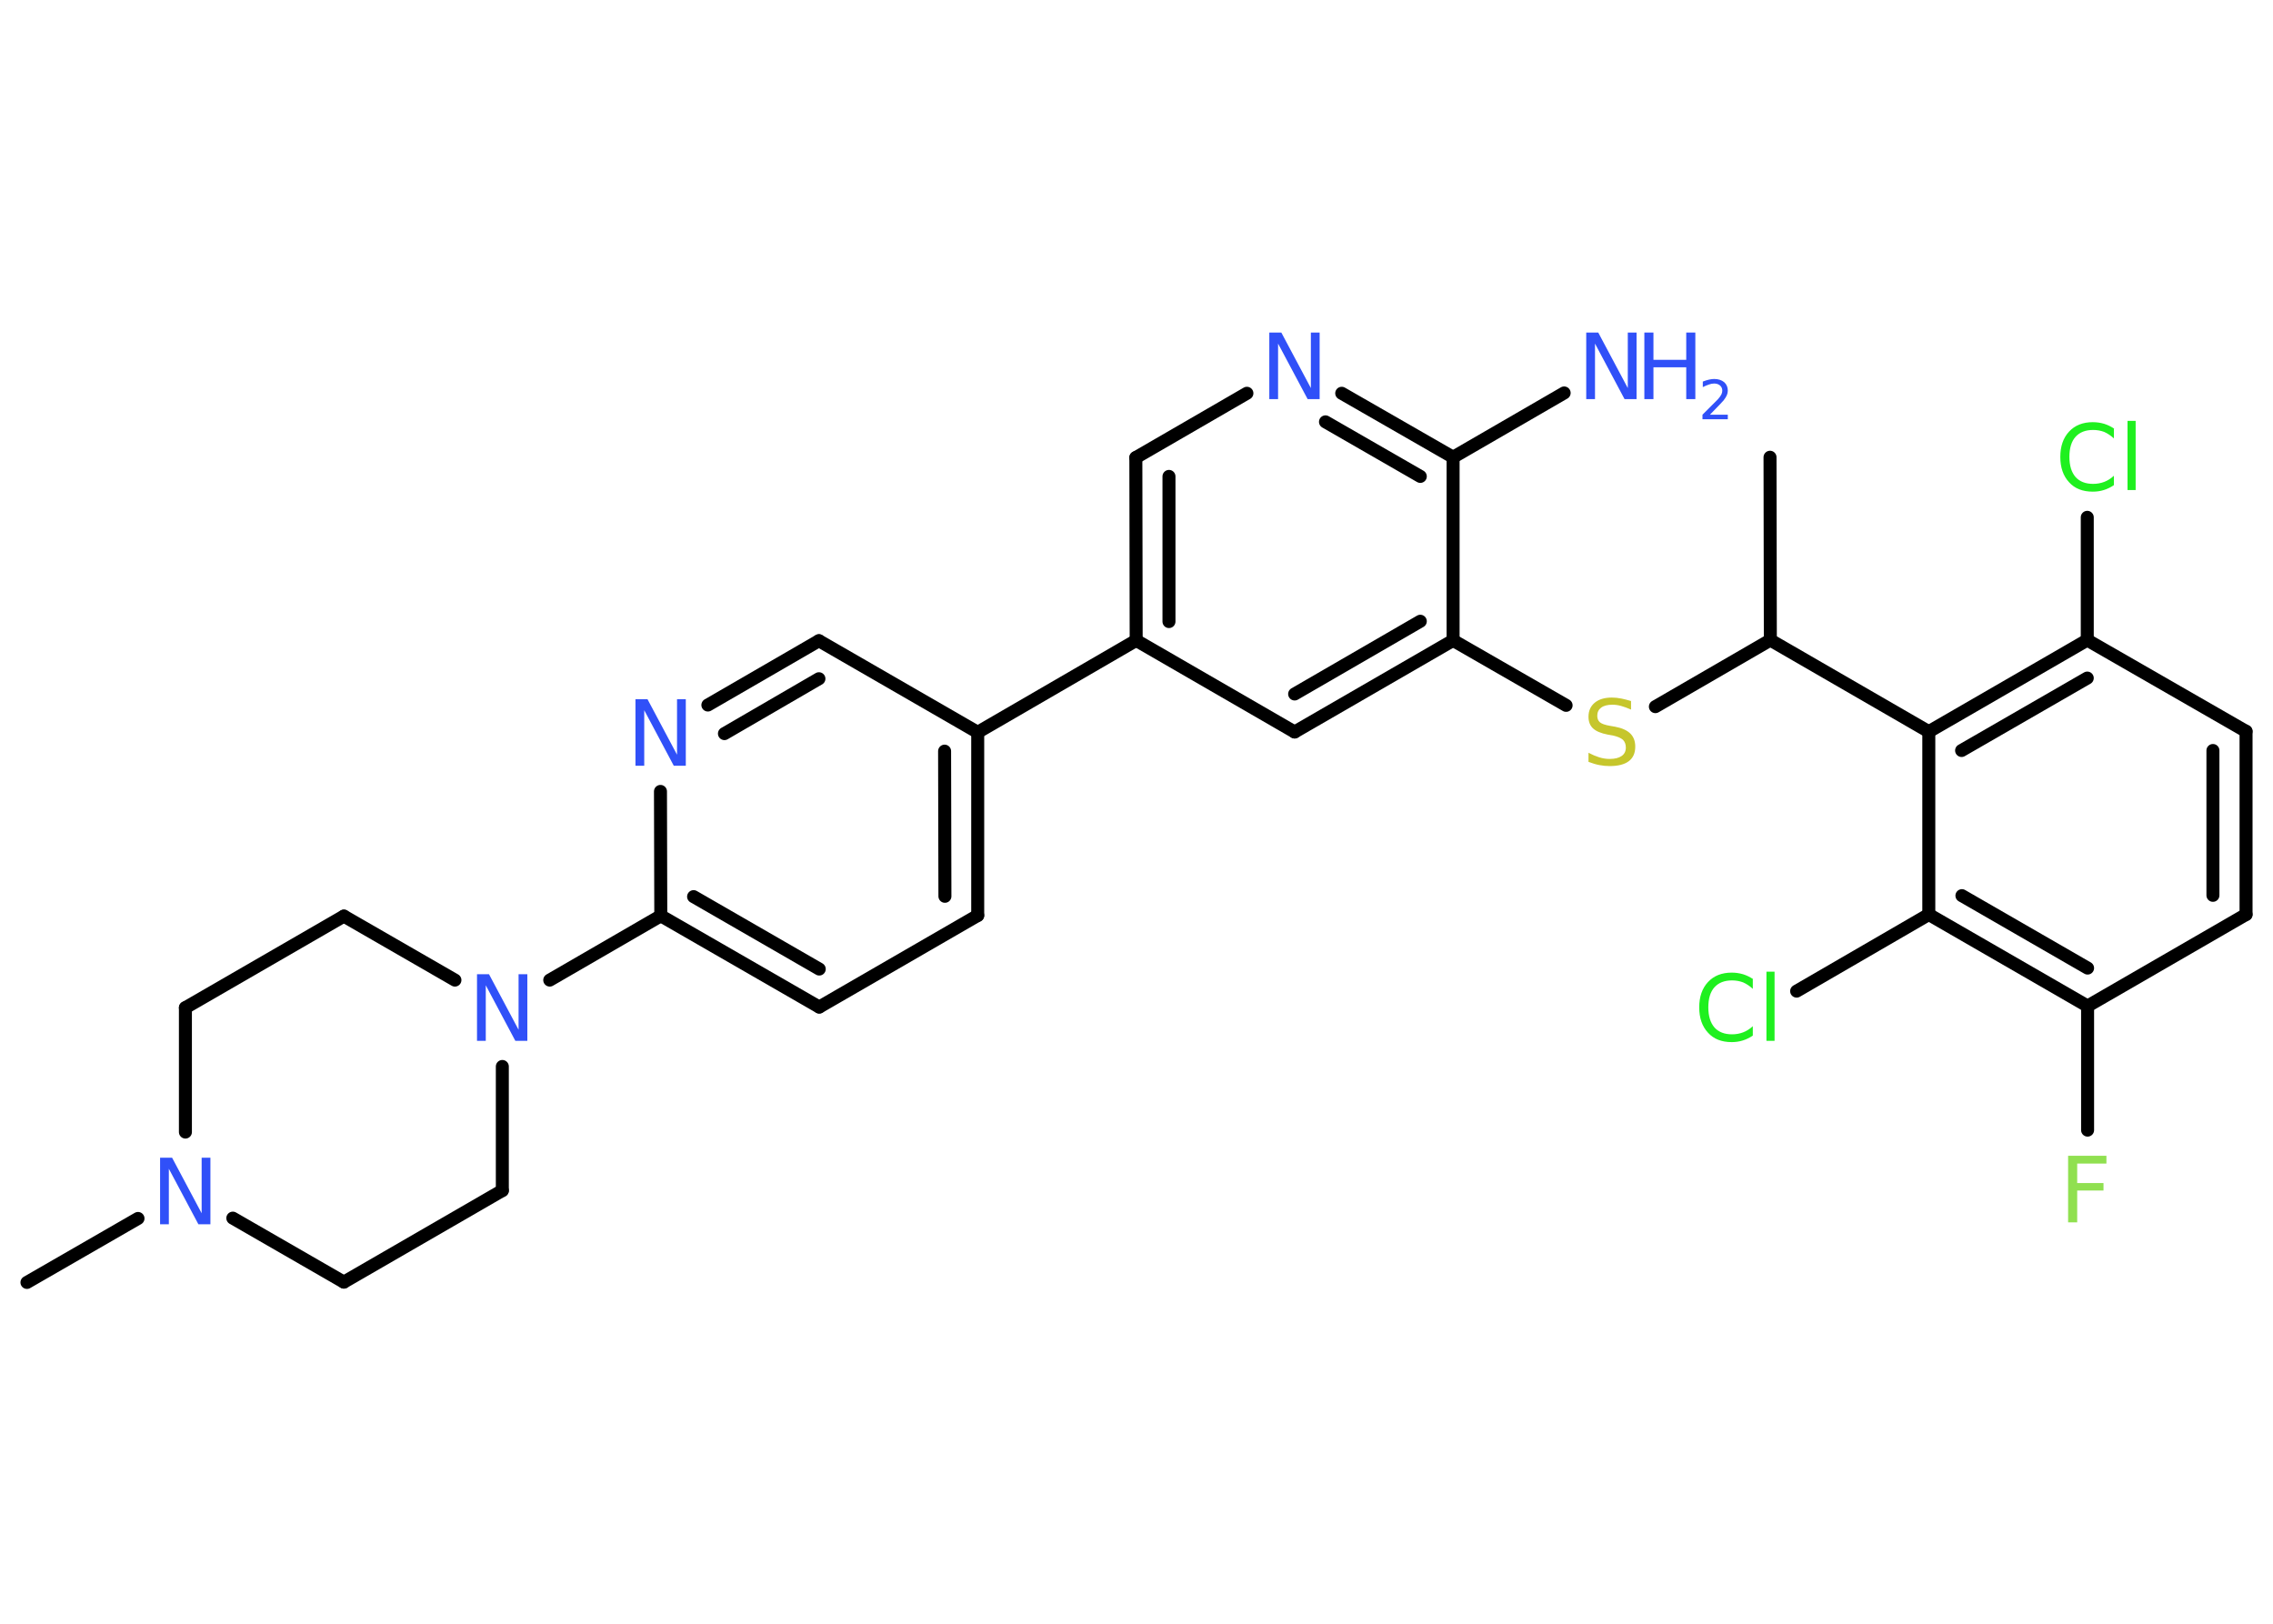 <?xml version='1.0' encoding='UTF-8'?>
<!DOCTYPE svg PUBLIC "-//W3C//DTD SVG 1.1//EN" "http://www.w3.org/Graphics/SVG/1.1/DTD/svg11.dtd">
<svg version='1.2' xmlns='http://www.w3.org/2000/svg' xmlns:xlink='http://www.w3.org/1999/xlink' width='70.0mm' height='50.0mm' viewBox='0 0 70.0 50.0'>
  <desc>Generated by the Chemistry Development Kit (http://github.com/cdk)</desc>
  <g stroke-linecap='round' stroke-linejoin='round' stroke='#000000' stroke-width='.4' fill='#3050F8'>
    <rect x='.0' y='.0' width='70.0' height='50.0' fill='#FFFFFF' stroke='none'/>
    <g id='mol1' class='mol'>
      <line id='mol1bnd1' class='bond' x1='54.51' y1='14.08' x2='54.52' y2='19.71'/>
      <line id='mol1bnd2' class='bond' x1='54.52' y1='19.71' x2='50.98' y2='21.76'/>
      <line id='mol1bnd3' class='bond' x1='48.23' y1='21.72' x2='44.75' y2='19.72'/>
      <g id='mol1bnd4' class='bond'>
        <line x1='39.87' y1='22.54' x2='44.75' y2='19.72'/>
        <line x1='39.87' y1='21.37' x2='43.74' y2='19.13'/>
      </g>
      <line id='mol1bnd5' class='bond' x1='39.87' y1='22.54' x2='34.99' y2='19.72'/>
      <line id='mol1bnd6' class='bond' x1='34.99' y1='19.72' x2='30.11' y2='22.55'/>
      <g id='mol1bnd7' class='bond'>
        <line x1='30.11' y1='28.19' x2='30.11' y2='22.55'/>
        <line x1='29.1' y1='27.6' x2='29.09' y2='23.13'/>
      </g>
      <line id='mol1bnd8' class='bond' x1='30.11' y1='28.19' x2='25.23' y2='31.01'/>
      <g id='mol1bnd9' class='bond'>
        <line x1='20.35' y1='28.2' x2='25.23' y2='31.01'/>
        <line x1='21.36' y1='27.61' x2='25.23' y2='29.84'/>
      </g>
      <line id='mol1bnd10' class='bond' x1='20.35' y1='28.2' x2='16.93' y2='30.18'/>
      <line id='mol1bnd11' class='bond' x1='15.47' y1='32.84' x2='15.47' y2='36.66'/>
      <line id='mol1bnd12' class='bond' x1='15.47' y1='36.66' x2='10.59' y2='39.48'/>
      <line id='mol1bnd13' class='bond' x1='10.59' y1='39.48' x2='7.17' y2='37.51'/>
      <line id='mol1bnd14' class='bond' x1='4.25' y1='37.52' x2='.83' y2='39.49'/>
      <line id='mol1bnd15' class='bond' x1='5.71' y1='34.86' x2='5.71' y2='31.03'/>
      <line id='mol1bnd16' class='bond' x1='5.71' y1='31.03' x2='10.59' y2='28.21'/>
      <line id='mol1bnd17' class='bond' x1='14.01' y1='30.18' x2='10.59' y2='28.21'/>
      <line id='mol1bnd18' class='bond' x1='20.35' y1='28.2' x2='20.34' y2='24.37'/>
      <g id='mol1bnd19' class='bond'>
        <line x1='25.22' y1='19.73' x2='21.8' y2='21.71'/>
        <line x1='25.22' y1='20.9' x2='22.31' y2='22.59'/>
      </g>
      <line id='mol1bnd20' class='bond' x1='30.11' y1='22.55' x2='25.22' y2='19.73'/>
      <g id='mol1bnd21' class='bond'>
        <line x1='34.98' y1='14.09' x2='34.99' y2='19.72'/>
        <line x1='36.0' y1='14.67' x2='36.0' y2='19.14'/>
      </g>
      <line id='mol1bnd22' class='bond' x1='34.98' y1='14.09' x2='38.4' y2='12.11'/>
      <g id='mol1bnd23' class='bond'>
        <line x1='44.75' y1='14.08' x2='41.32' y2='12.11'/>
        <line x1='43.74' y1='14.67' x2='40.82' y2='12.99'/>
      </g>
      <line id='mol1bnd24' class='bond' x1='44.75' y1='19.72' x2='44.75' y2='14.08'/>
      <line id='mol1bnd25' class='bond' x1='44.75' y1='14.08' x2='48.17' y2='12.1'/>
      <line id='mol1bnd26' class='bond' x1='54.52' y1='19.71' x2='59.4' y2='22.53'/>
      <g id='mol1bnd27' class='bond'>
        <line x1='64.28' y1='19.71' x2='59.4' y2='22.53'/>
        <line x1='64.28' y1='20.88' x2='60.41' y2='23.11'/>
      </g>
      <line id='mol1bnd28' class='bond' x1='64.28' y1='19.71' x2='64.28' y2='15.93'/>
      <line id='mol1bnd29' class='bond' x1='64.28' y1='19.71' x2='69.17' y2='22.52'/>
      <g id='mol1bnd30' class='bond'>
        <line x1='69.17' y1='28.16' x2='69.17' y2='22.52'/>
        <line x1='68.15' y1='27.57' x2='68.15' y2='23.11'/>
      </g>
      <line id='mol1bnd31' class='bond' x1='69.17' y1='28.16' x2='64.29' y2='30.98'/>
      <line id='mol1bnd32' class='bond' x1='64.29' y1='30.98' x2='64.29' y2='34.8'/>
      <g id='mol1bnd33' class='bond'>
        <line x1='59.4' y1='28.16' x2='64.29' y2='30.98'/>
        <line x1='60.42' y1='27.58' x2='64.29' y2='29.81'/>
      </g>
      <line id='mol1bnd34' class='bond' x1='59.4' y1='22.53' x2='59.4' y2='28.16'/>
      <line id='mol1bnd35' class='bond' x1='59.4' y1='28.16' x2='55.33' y2='30.52'/>
      <path id='mol1atm3' class='atom' d='M50.23 21.58v.27q-.16 -.07 -.3 -.11q-.14 -.04 -.27 -.04q-.23 .0 -.35 .09q-.12 .09 -.12 .25q.0 .13 .08 .2q.08 .07 .31 .11l.17 .03q.31 .06 .46 .21q.15 .15 .15 .4q.0 .3 -.2 .45q-.2 .15 -.59 .15q-.15 .0 -.31 -.03q-.16 -.03 -.34 -.1v-.28q.17 .09 .33 .14q.16 .05 .32 .05q.24 .0 .37 -.09q.13 -.09 .13 -.26q.0 -.15 -.09 -.24q-.09 -.08 -.3 -.13l-.17 -.03q-.31 -.06 -.45 -.19q-.14 -.13 -.14 -.36q.0 -.27 .19 -.43q.19 -.16 .53 -.16q.14 .0 .29 .03q.15 .03 .31 .08z' stroke='none' fill='#C6C62C'/>
      <path id='mol1atm11' class='atom' d='M14.69 30.0h.37l.91 1.71v-1.71h.27v2.05h-.37l-.91 -1.71v1.71h-.27v-2.05z' stroke='none'/>
      <path id='mol1atm14' class='atom' d='M4.93 35.65h.37l.91 1.71v-1.71h.27v2.05h-.37l-.91 -1.71v1.71h-.27v-2.05z' stroke='none'/>
      <path id='mol1atm18' class='atom' d='M19.57 21.53h.37l.91 1.71v-1.71h.27v2.05h-.37l-.91 -1.71v1.71h-.27v-2.05z' stroke='none'/>
      <path id='mol1atm21' class='atom' d='M39.09 10.24h.37l.91 1.71v-1.71h.27v2.05h-.37l-.91 -1.71v1.71h-.27v-2.05z' stroke='none'/>
      <g id='mol1atm23' class='atom'>
        <path d='M48.85 10.24h.37l.91 1.71v-1.71h.27v2.05h-.37l-.91 -1.71v1.71h-.27v-2.05z' stroke='none'/>
        <path d='M50.64 10.24h.28v.84h1.01v-.84h.28v2.05h-.28v-.98h-1.01v.98h-.28v-2.05z' stroke='none'/>
        <path d='M52.63 12.77h.58v.14h-.78v-.14q.1 -.1 .26 -.26q.16 -.16 .21 -.21q.08 -.09 .11 -.15q.03 -.06 .03 -.12q.0 -.1 -.07 -.16q-.07 -.06 -.18 -.06q-.08 .0 -.16 .03q-.09 .03 -.19 .08v-.17q.1 -.04 .19 -.06q.09 -.02 .16 -.02q.19 .0 .31 .1q.11 .1 .11 .26q.0 .07 -.03 .14q-.03 .07 -.1 .16q-.02 .02 -.13 .14q-.11 .11 -.31 .32z' stroke='none'/>
      </g>
      <path id='mol1atm26' class='atom' d='M65.1 13.21v.29q-.14 -.13 -.3 -.2q-.16 -.06 -.34 -.06q-.35 .0 -.54 .21q-.19 .21 -.19 .62q.0 .4 .19 .62q.19 .21 .54 .21q.18 .0 .34 -.06q.16 -.06 .3 -.19v.29q-.15 .1 -.31 .15q-.16 .05 -.34 .05q-.47 .0 -.73 -.29q-.27 -.29 -.27 -.78q.0 -.49 .27 -.78q.27 -.29 .73 -.29q.18 .0 .35 .05q.16 .05 .31 .15zM65.52 12.96h.25v2.13h-.25v-2.13z' stroke='none' fill='#1FF01F'/>
      <path id='mol1atm30' class='atom' d='M63.7 35.59h1.17v.24h-.9v.6h.81v.23h-.81v.98h-.28v-2.05z' stroke='none' fill='#90E050'/>
      <path id='mol1atm32' class='atom' d='M53.98 30.16v.29q-.14 -.13 -.3 -.2q-.16 -.06 -.34 -.06q-.35 .0 -.54 .21q-.19 .21 -.19 .62q.0 .4 .19 .62q.19 .21 .54 .21q.18 .0 .34 -.06q.16 -.06 .3 -.19v.29q-.15 .1 -.31 .15q-.16 .05 -.34 .05q-.47 .0 -.73 -.29q-.27 -.29 -.27 -.78q.0 -.49 .27 -.78q.27 -.29 .73 -.29q.18 .0 .35 .05q.16 .05 .31 .15zM54.4 29.92h.25v2.13h-.25v-2.13z' stroke='none' fill='#1FF01F'/>
    </g>
  </g>
</svg>
